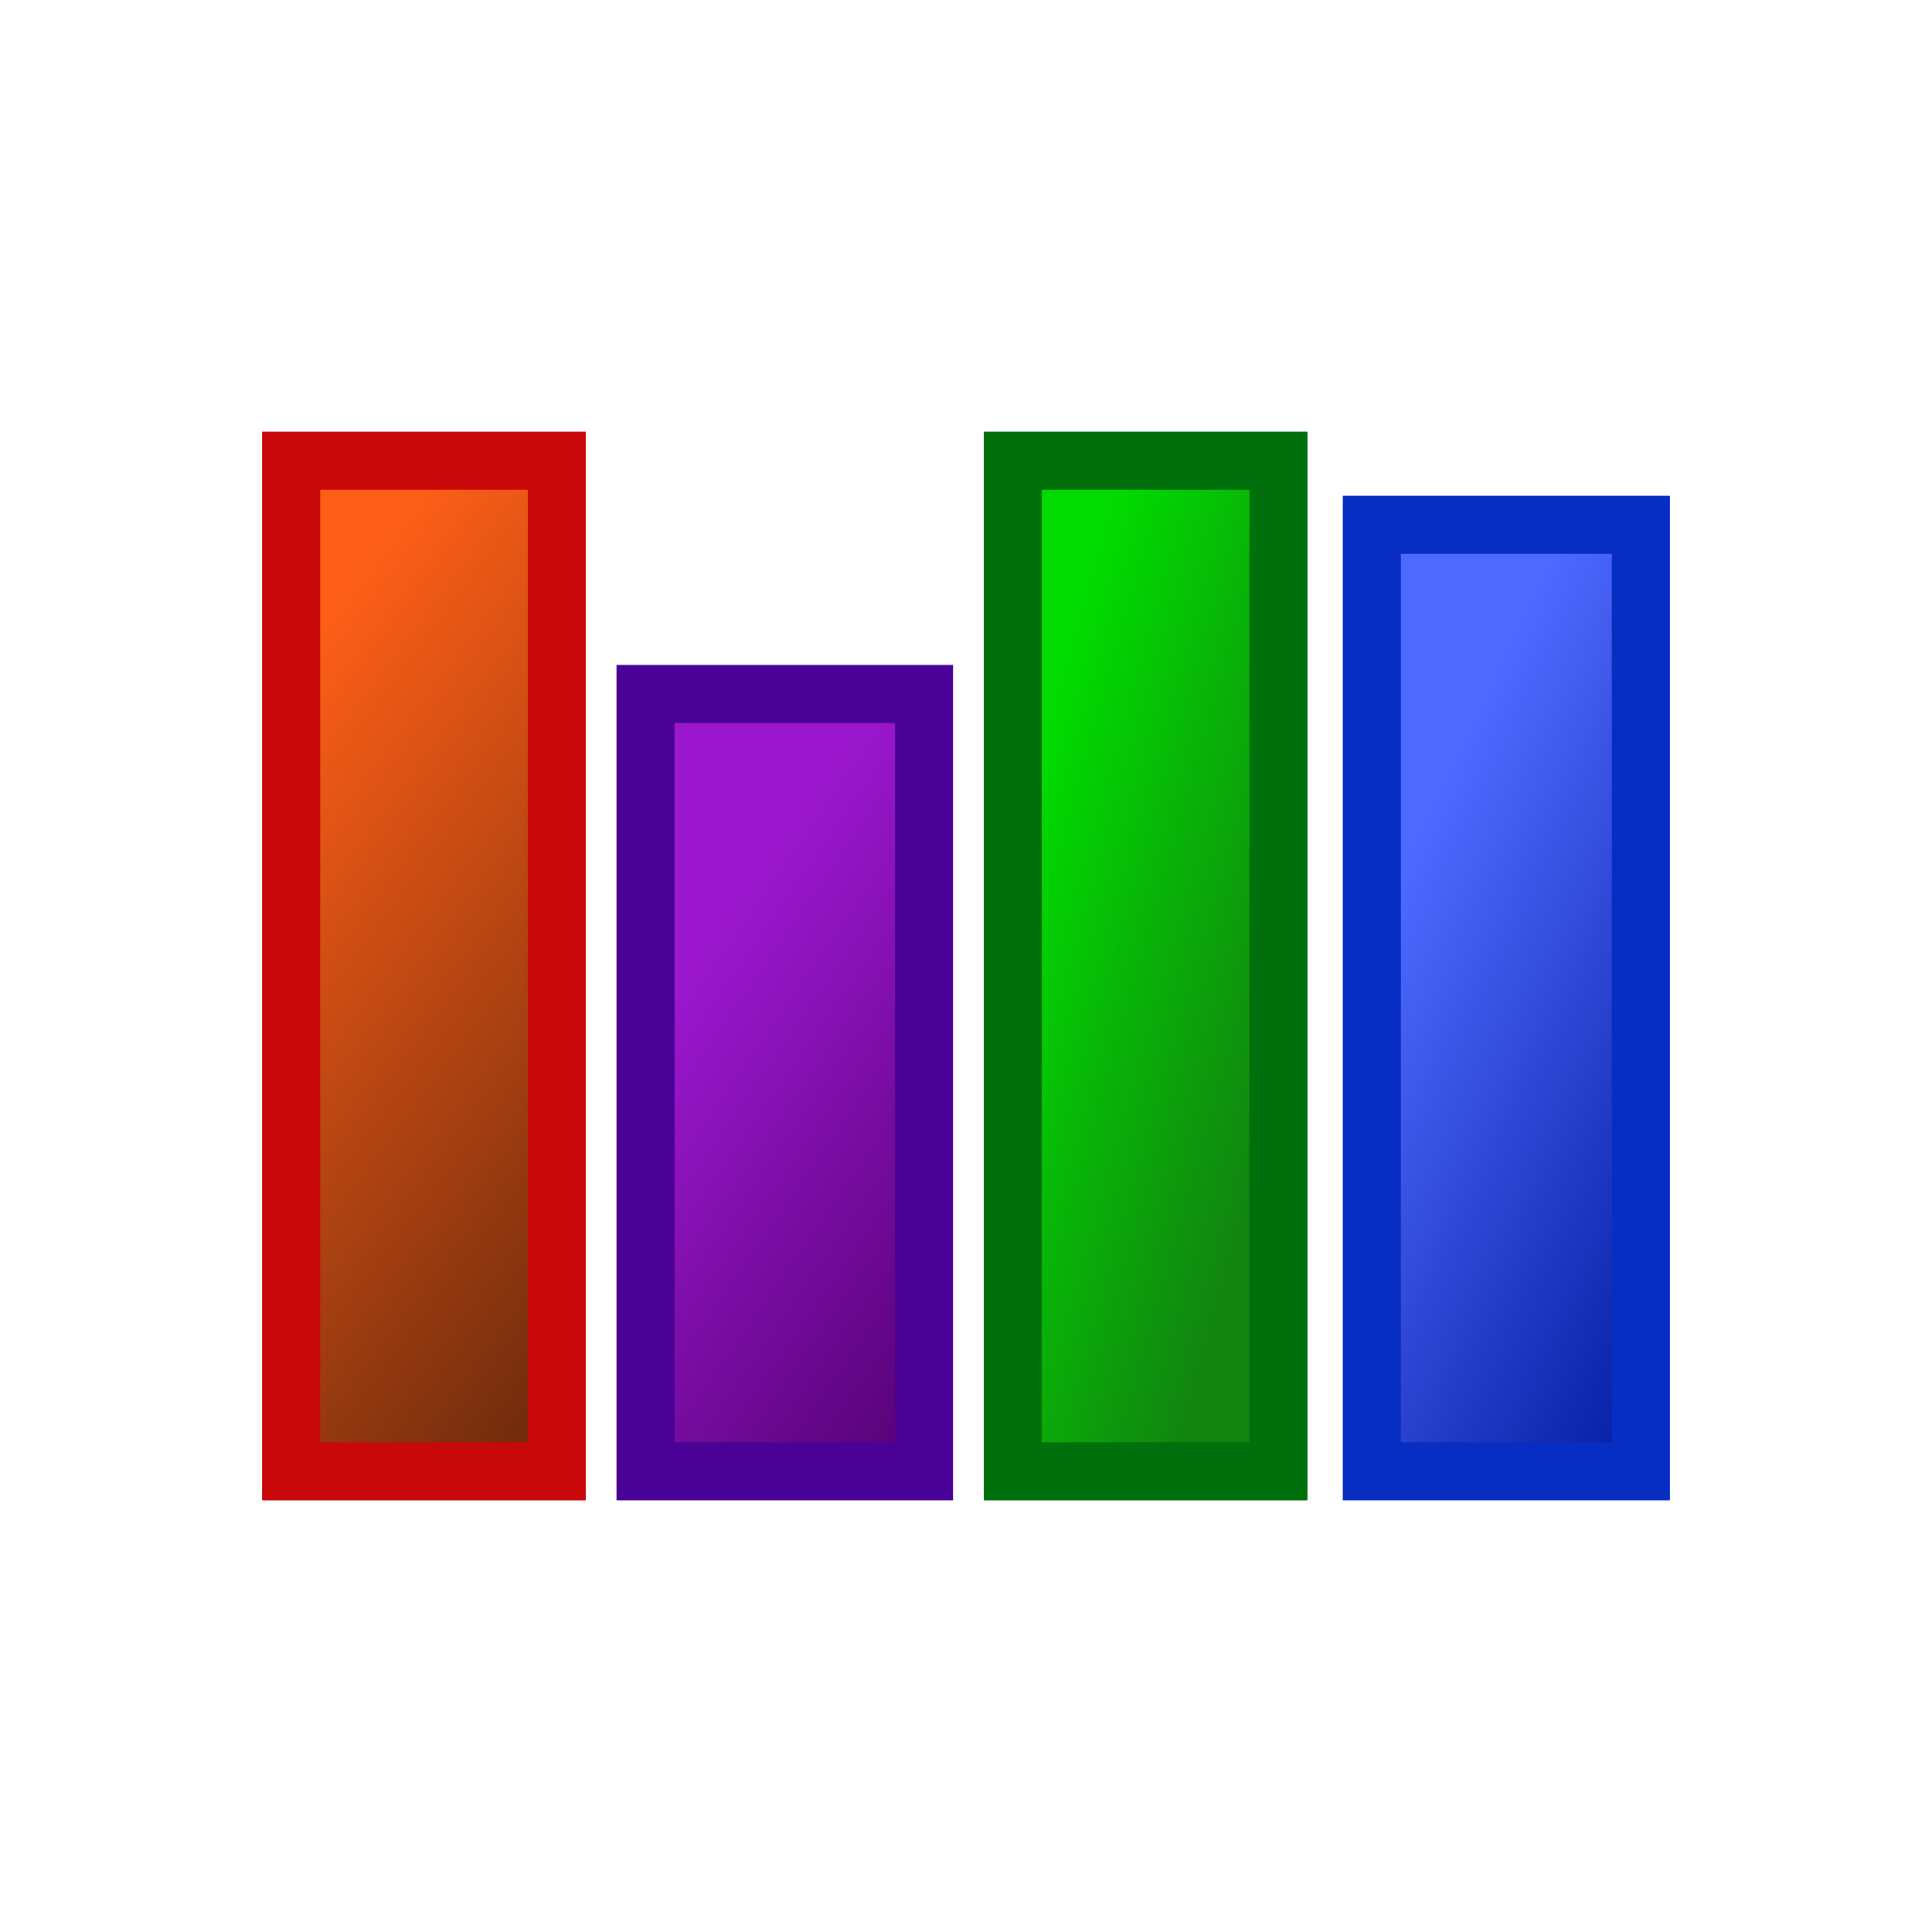 <svg height="100" viewBox="0 0 100 100" width="100" xmlns="http://www.w3.org/2000/svg" xmlns:xlink="http://www.w3.org/1999/xlink"><filter id="a" color-interpolation-filters="sRGB"><feColorMatrix values="1 0 0 0.25 -0 0 1 0 0.25 -0 0 0 1 0.25 -0 0 0 0 1 0"/></filter><linearGradient id="b" gradientUnits="userSpaceOnUse" x1="9.749" x2="36.122" y1="41.873" y2="61.652"><stop offset="0" stop-color="#fc5e17"/><stop offset="1" stop-color="#732d0d"/></linearGradient><linearGradient id="c" gradientUnits="userSpaceOnUse" x1="31.915" x2="52.621" y1="56.038" y2="70.42"><stop offset="0" stop-color="#9b17ce"/><stop offset="1" stop-color="#510070"/></linearGradient><linearGradient id="d" gradientUnits="userSpaceOnUse" x1="50.921" x2="66.769" y1="50" y2="54.494"><stop offset="0" stop-color="#01db00"/><stop offset="1" stop-color="#118510"/></linearGradient><linearGradient id="e" gradientUnits="userSpaceOnUse" x1="69.511" x2="91.522" y1="51.66" y2="62.147"><stop offset="0" stop-color="#4e69ff"/><stop offset="1" stop-color="#041ca0"/></linearGradient><g fill-rule="evenodd" stroke-width="3"><g filter="url(#a)"><path d="m33.415 35.926h14.409v40.224h-14.409z" fill="url(#c)" stroke="#490295"/><path d="m52.421 23.85h13.747v52.301h-13.747z" fill="url(#d)" stroke="#00700c"/><path d="m71.011 27.17h13.917v48.98h-13.917z" fill="url(#e)" stroke="#072ec3"/><path d="m15.072 23.85h13.747v52.301h-13.747z" fill="url(#b)" stroke="#c9080a"/></g><g filter="url(#a)"><path d="m33.415 35.926h14.409v40.224h-14.409z" fill="url(#c)" stroke="#490295"/><path d="m52.421 23.85h13.747v52.301h-13.747z" fill="url(#d)" stroke="#00700c"/><path d="m71.011 27.17h13.917v48.98h-13.917z" fill="url(#e)" stroke="#072ec3"/><path d="m15.072 23.85h13.747v52.301h-13.747z" fill="url(#b)" stroke="#c9080a"/></g></g></svg>